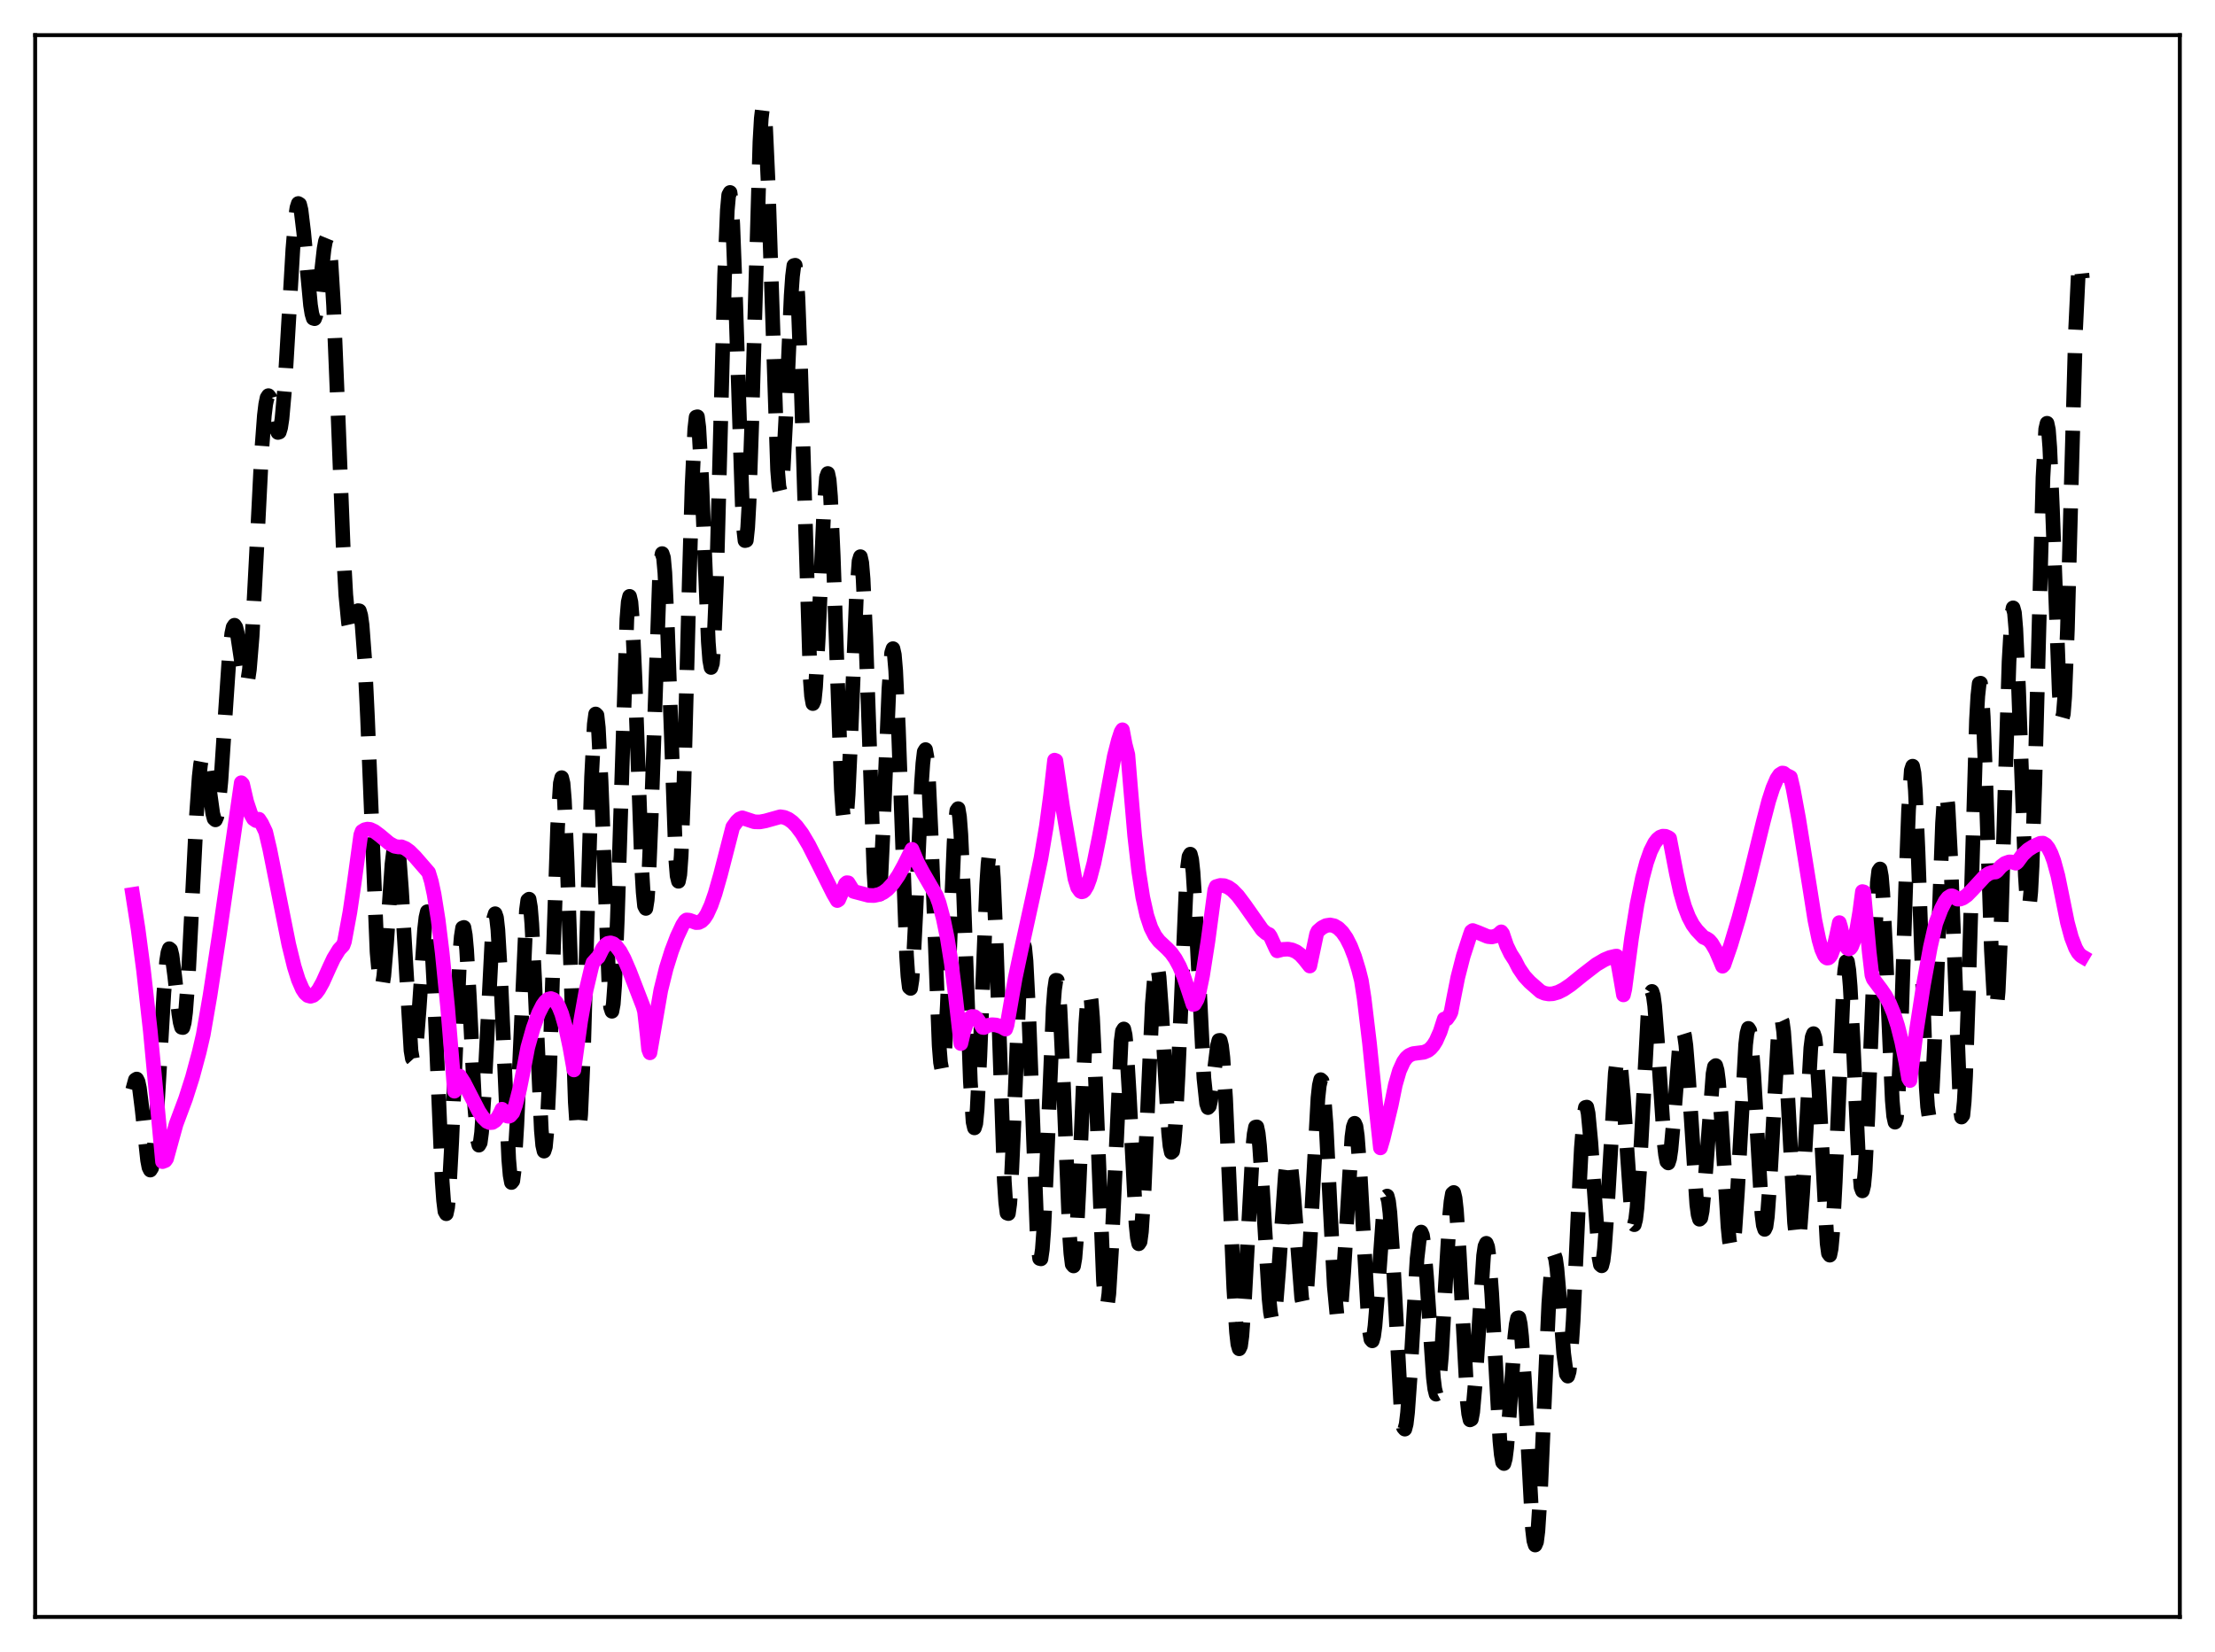 <?xml version="1.0" encoding="utf-8" standalone="no"?>
<!DOCTYPE svg PUBLIC "-//W3C//DTD SVG 1.1//EN"
  "http://www.w3.org/Graphics/SVG/1.1/DTD/svg11.dtd">
<svg xmlns:xlink="http://www.w3.org/1999/xlink" width="453.6pt" height="338.4pt" viewBox="0 0 453.6 338.4" xmlns="http://www.w3.org/2000/svg" version="1.1">
 <defs>
  <style type="text/css">*{stroke-linejoin: round; stroke-linecap: butt}</style>
 </defs>
 <g id="figure_1">
  <g id="patch_1">
   <path d="M 0 338.4 
L 453.6 338.4 
L 453.6 0 
L 0 0 
z
" style="fill: #ffffff"/>
  </g>
  <g id="axes_1">
   <g id="patch_2">
    <path d="M 7.2 331.2 
L 446.4 331.2 
L 446.4 7.2 
L 7.2 7.2 
z
" style="fill: #ffffff"/>
   </g>
   <g id="matplotlib.axis_1"/>
   <g id="matplotlib.axis_2"/>
   <g id="line2d_1">
    <path d="M 27.164 223.237 
L 27.72 221.196 
L 27.998 221.021 
L 28.276 221.576 
L 28.554 222.873 
L 29.11 227.308 
L 30.222 237.668 
L 30.5 239.112 
L 30.778 239.673 
L 31.056 239.232 
L 31.334 237.742 
L 31.89 231.779 
L 32.725 217.71 
L 33.559 203.343 
L 34.115 196.889 
L 34.393 195.091 
L 34.671 194.325 
L 34.949 194.558 
L 35.227 195.693 
L 35.783 199.954 
L 36.617 207.609 
L 36.895 209.408 
L 37.173 210.423 
L 37.451 210.479 
L 37.729 209.466 
L 38.007 207.342 
L 38.563 199.985 
L 39.398 183.667 
L 40.232 167.037 
L 40.788 159.12 
L 41.066 156.614 
L 41.344 155.155 
L 41.622 154.724 
L 41.9 155.226 
L 42.178 156.509 
L 42.734 160.572 
L 43.568 166.638 
L 43.846 167.684 
L 44.124 167.936 
L 44.402 167.293 
L 44.68 165.721 
L 45.237 160.003 
L 46.071 147.28 
L 46.905 134.954 
L 47.461 129.78 
L 47.739 128.48 
L 48.017 128.068 
L 48.295 128.488 
L 48.573 129.62 
L 49.129 133.313 
L 49.963 138.892 
L 50.241 139.792 
L 50.519 139.88 
L 50.797 139.018 
L 51.076 137.136 
L 51.632 130.371 
L 52.466 114.61 
L 53.578 92.51 
L 54.134 85.108 
L 54.412 82.81 
L 54.69 81.472 
L 54.968 81.04 
L 55.246 81.397 
L 55.524 82.371 
L 56.636 87.955 
L 56.914 88.586 
L 57.193 88.504 
L 57.471 87.585 
L 57.749 85.764 
L 58.305 79.489 
L 59.139 65.422 
L 59.973 51.044 
L 60.529 44.438 
L 60.807 42.543 
L 61.085 41.684 
L 61.363 41.857 
L 61.641 42.996 
L 62.197 47.601 
L 63.588 62.51 
L 63.866 64.249 
L 64.144 65.187 
L 64.422 65.274 
L 64.7 64.52 
L 65.256 60.898 
L 66.368 50.953 
L 66.646 49.411 
L 66.924 48.739 
L 67.202 49.124 
L 67.48 50.688 
L 67.758 53.483 
L 68.314 62.629 
L 69.148 82.97 
L 70.261 111.656 
L 70.817 121.859 
L 71.373 127.647 
L 71.651 128.895 
L 71.929 129.2 
L 72.207 128.766 
L 73.319 125.079 
L 73.597 125.12 
L 73.875 126.051 
L 74.153 128.032 
L 74.709 135.433 
L 75.265 147.099 
L 77.212 195.016 
L 77.768 201.225 
L 78.046 202.157 
L 78.324 201.668 
L 78.602 199.882 
L 79.158 193.312 
L 80.27 176.994 
L 80.826 172.451 
L 81.104 171.922 
L 81.382 172.684 
L 81.66 174.726 
L 82.217 182.175 
L 84.163 215.197 
L 84.441 216.832 
L 84.719 217.138 
L 84.997 216.132 
L 85.275 213.92 
L 85.831 206.734 
L 86.943 190.383 
L 87.221 187.94 
L 87.499 186.746 
L 87.777 186.975 
L 88.056 188.708 
L 88.334 191.929 
L 88.89 202.296 
L 90.558 242.028 
L 90.836 245.894 
L 91.114 248.136 
L 91.392 248.616 
L 91.67 247.306 
L 91.948 244.281 
L 92.504 233.934 
L 94.172 195.261 
L 94.451 191.858 
L 94.729 190.07 
L 95.007 189.967 
L 95.285 191.513 
L 95.563 194.572 
L 96.119 204.186 
L 97.231 226.804 
L 97.787 233.448 
L 98.065 234.57 
L 98.343 234.073 
L 98.621 231.981 
L 99.177 223.659 
L 100.846 190.616 
L 101.124 188.075 
L 101.402 187.159 
L 101.68 187.959 
L 101.958 190.447 
L 102.514 199.843 
L 104.182 237.486 
L 104.46 240.721 
L 104.738 242.22 
L 105.016 241.869 
L 105.294 239.672 
L 105.85 230.386 
L 107.797 186.482 
L 108.075 184.4 
L 108.353 184.18 
L 108.631 185.832 
L 108.909 189.229 
L 109.465 200.193 
L 110.855 231.48 
L 111.133 234.588 
L 111.411 235.788 
L 111.689 234.917 
L 111.967 231.949 
L 112.523 220.319 
L 113.358 193.997 
L 114.192 169.315 
L 114.748 160.454 
L 115.026 159.288 
L 115.304 160.442 
L 115.582 163.845 
L 116.138 176.427 
L 117.806 225.719 
L 118.084 229.884 
L 118.362 231.779 
L 118.64 231.246 
L 118.919 228.291 
L 119.475 215.844 
L 120.309 186.943 
L 121.143 159.16 
L 121.699 148.335 
L 121.977 146.244 
L 122.255 146.509 
L 122.533 149.046 
L 123.089 159.895 
L 124.757 203.202 
L 125.036 206.29 
L 125.314 207.144 
L 125.592 205.644 
L 125.87 201.824 
L 126.426 188.115 
L 128.372 126.808 
L 128.65 123.314 
L 128.928 122.15 
L 129.206 123.338 
L 129.484 126.747 
L 130.04 139.027 
L 131.431 178.008 
L 131.709 182.79 
L 131.987 185.548 
L 132.265 186.075 
L 132.543 184.311 
L 132.821 180.356 
L 133.377 166.959 
L 135.045 118.577 
L 135.323 114.871 
L 135.601 113.392 
L 135.879 114.232 
L 136.157 117.328 
L 136.713 129.305 
L 138.382 175.945 
L 138.66 179.407 
L 138.938 180.518 
L 139.216 179.134 
L 139.494 175.273 
L 140.05 160.952 
L 141.162 118.498 
L 141.718 99.633 
L 142.274 87.888 
L 142.552 85.434 
L 142.83 85.363 
L 143.108 87.569 
L 143.665 97.619 
L 145.055 131.541 
L 145.333 135.2 
L 145.611 136.727 
L 145.889 135.894 
L 146.167 132.626 
L 146.723 119.285 
L 147.557 87.854 
L 148.391 56.333 
L 148.947 43.033 
L 149.225 39.929 
L 149.503 39.422 
L 149.782 41.491 
L 150.06 45.948 
L 150.616 60.551 
L 152.006 103.452 
L 152.284 108.263 
L 152.562 110.736 
L 152.84 110.671 
L 153.118 108.031 
L 153.396 102.941 
L 153.952 86.689 
L 155.62 29.037 
L 155.899 24.247 
L 156.177 21.927 
L 156.455 22.188 
L 156.733 24.982 
L 157.289 37.192 
L 159.235 96.231 
L 159.513 99.631 
L 159.791 100.815 
L 160.069 99.81 
L 160.347 96.793 
L 160.903 86.117 
L 162.015 60.603 
L 162.294 56.575 
L 162.572 54.394 
L 162.85 54.33 
L 163.128 56.51 
L 163.406 60.912 
L 163.962 75.548 
L 165.908 138.748 
L 166.186 142.551 
L 166.464 144.118 
L 166.742 143.471 
L 167.02 140.775 
L 167.576 130.575 
L 168.689 104.869 
L 169.245 97.746 
L 169.523 96.984 
L 169.801 98.304 
L 170.079 101.683 
L 170.635 113.85 
L 172.303 161.767 
L 172.581 166.103 
L 172.859 168.401 
L 173.137 168.553 
L 173.415 166.599 
L 173.693 162.721 
L 174.249 150.563 
L 175.362 122.548 
L 175.918 114.925 
L 176.196 114.024 
L 176.474 115.255 
L 176.752 118.585 
L 177.308 130.711 
L 178.976 178.711 
L 179.254 183.1 
L 179.532 185.473 
L 179.81 185.725 
L 180.088 183.894 
L 180.366 180.166 
L 180.923 168.364 
L 182.035 141.101 
L 182.591 133.717 
L 182.869 132.866 
L 183.147 134.092 
L 183.425 137.358 
L 183.981 149.188 
L 185.649 195.724 
L 185.927 199.95 
L 186.205 202.227 
L 186.483 202.458 
L 186.762 200.691 
L 187.04 197.115 
L 187.596 185.873 
L 188.708 160.436 
L 188.986 156.365 
L 189.264 153.997 
L 189.542 153.542 
L 189.82 155.079 
L 190.098 158.555 
L 190.654 170.435 
L 192.322 214.166 
L 192.6 217.628 
L 192.879 219.115 
L 193.157 218.555 
L 193.435 216.024 
L 193.991 205.999 
L 195.381 172.544 
L 195.659 168.397 
L 195.937 166.029 
L 196.215 165.636 
L 196.493 167.283 
L 196.771 170.892 
L 197.327 183.041 
L 198.717 221.545 
L 199.274 229.834 
L 199.552 231.029 
L 199.83 230.13 
L 200.108 227.223 
L 200.664 216.385 
L 202.054 181.26 
L 202.332 176.969 
L 202.61 174.551 
L 202.888 174.217 
L 203.166 176.036 
L 203.444 179.938 
L 204 193.042 
L 205.669 241.936 
L 205.947 246.234 
L 206.225 248.479 
L 206.503 248.58 
L 206.781 246.584 
L 207.059 242.683 
L 207.615 230.525 
L 208.727 202.419 
L 209.283 194.437 
L 209.561 193.219 
L 209.839 194.033 
L 210.117 196.843 
L 210.673 207.672 
L 212.342 251.692 
L 212.62 255.692 
L 212.898 257.785 
L 213.176 257.854 
L 213.454 255.918 
L 213.732 252.13 
L 214.288 240.21 
L 215.678 206.394 
L 215.956 202.689 
L 216.234 200.79 
L 216.512 200.824 
L 216.79 202.789 
L 217.068 206.555 
L 217.625 218.389 
L 219.015 252.753 
L 219.293 256.752 
L 219.571 258.984 
L 219.849 259.308 
L 220.127 257.709 
L 220.405 254.304 
L 220.961 243.129 
L 222.351 209.751 
L 222.629 205.816 
L 222.907 203.618 
L 223.185 203.318 
L 223.463 204.952 
L 223.742 208.436 
L 224.298 220.034 
L 225.966 262.241 
L 226.244 265.737 
L 226.522 267.396 
L 226.8 267.142 
L 227.078 265.015 
L 227.634 255.917 
L 229.58 213.375 
L 229.858 211.223 
L 230.137 210.768 
L 230.415 211.993 
L 230.693 214.779 
L 231.249 224.028 
L 232.639 250.754 
L 232.917 253.528 
L 233.195 254.765 
L 233.473 254.343 
L 233.751 252.266 
L 234.307 243.678 
L 235.141 224.043 
L 235.975 205.655 
L 236.532 198.852 
L 236.81 197.725 
L 237.088 198.178 
L 237.366 200.125 
L 237.922 207.691 
L 239.312 231.974 
L 239.59 234.711 
L 239.868 236.04 
L 240.146 235.81 
L 240.424 233.978 
L 240.702 230.606 
L 241.258 219.976 
L 242.927 181.223 
L 243.205 177.587 
L 243.483 175.471 
L 243.761 174.961 
L 244.039 176.053 
L 244.317 178.651 
L 244.873 187.544 
L 246.541 220.828 
L 247.097 226.053 
L 247.375 226.874 
L 247.653 226.576 
L 247.931 225.321 
L 248.488 220.914 
L 249.322 214.174 
L 249.6 213.125 
L 249.878 213.093 
L 250.156 214.232 
L 250.434 216.622 
L 250.99 225.023 
L 251.824 244.12 
L 252.658 263.829 
L 253.214 272.837 
L 253.492 275.321 
L 253.77 276.279 
L 254.048 275.69 
L 254.326 273.626 
L 254.883 265.788 
L 256.551 235.015 
L 256.829 232.286 
L 257.107 230.866 
L 257.385 230.824 
L 257.663 232.141 
L 257.941 234.71 
L 258.497 242.798 
L 259.887 266.057 
L 260.165 268.743 
L 260.443 270.254 
L 260.721 270.512 
L 261 269.524 
L 261.278 267.391 
L 261.834 260.429 
L 263.224 240.525 
L 263.502 238.406 
L 263.78 237.376 
L 264.058 237.5 
L 264.336 238.761 
L 264.892 244.228 
L 266.56 265.869 
L 266.838 267.171 
L 267.117 267.238 
L 267.395 266.012 
L 267.673 263.521 
L 268.229 255.294 
L 269.897 224.891 
L 270.175 222.339 
L 270.453 221.15 
L 270.731 221.407 
L 271.009 223.11 
L 271.565 230.394 
L 272.399 247.348 
L 273.234 263.403 
L 273.79 269.298 
L 274.068 270.195 
L 274.346 269.654 
L 274.624 267.737 
L 275.18 260.461 
L 276.848 232.908 
L 277.126 230.841 
L 277.404 230.086 
L 277.682 230.705 
L 277.96 232.663 
L 278.516 240.048 
L 280.185 269.901 
L 280.463 272.726 
L 280.741 274.33 
L 281.019 274.651 
L 281.297 273.713 
L 281.575 271.629 
L 282.131 264.844 
L 283.243 249.175 
L 283.521 246.658 
L 283.799 245.213 
L 284.077 244.991 
L 284.355 246.056 
L 284.633 248.395 
L 285.189 256.401 
L 286.858 287.73 
L 287.136 290.716 
L 287.414 292.414 
L 287.692 292.736 
L 287.97 291.681 
L 288.248 289.339 
L 288.804 281.551 
L 290.194 257.788 
L 290.75 252.963 
L 291.028 252.366 
L 291.306 253.034 
L 291.585 254.901 
L 292.141 261.568 
L 293.531 282.154 
L 293.809 284.451 
L 294.087 285.579 
L 294.365 285.431 
L 294.643 283.993 
L 295.199 277.619 
L 296.033 262.696 
L 296.867 248.957 
L 297.145 246.107 
L 297.423 244.502 
L 297.701 244.261 
L 297.98 245.415 
L 298.258 247.912 
L 298.814 256.281 
L 300.482 287.025 
L 300.76 289.596 
L 301.038 290.837 
L 301.316 290.696 
L 301.594 289.215 
L 302.15 282.831 
L 303.818 257.192 
L 304.097 255.29 
L 304.375 254.67 
L 304.653 255.397 
L 304.931 257.443 
L 305.487 264.974 
L 307.155 295.11 
L 307.433 297.933 
L 307.711 299.511 
L 307.989 299.782 
L 308.267 298.771 
L 308.545 296.596 
L 309.101 289.611 
L 310.214 273.763 
L 310.492 271.308 
L 310.77 269.979 
L 311.048 269.922 
L 311.326 271.195 
L 311.604 273.772 
L 312.16 282.26 
L 313.828 313.178 
L 314.106 315.565 
L 314.384 316.473 
L 314.662 315.815 
L 314.94 313.602 
L 315.496 305.021 
L 316.331 285.709 
L 317.165 267.085 
L 317.721 259.351 
L 317.999 257.472 
L 318.277 256.982 
L 318.555 257.808 
L 318.833 259.798 
L 319.389 266.264 
L 320.223 277.246 
L 320.779 281.475 
L 321.057 281.874 
L 321.335 280.946 
L 321.613 278.67 
L 322.169 270.445 
L 323.282 246.06 
L 323.838 235.14 
L 324.394 228.287 
L 324.672 226.834 
L 324.95 226.77 
L 325.228 228.043 
L 325.784 233.953 
L 327.452 257.545 
L 327.73 259.046 
L 328.008 259.281 
L 328.286 258.208 
L 328.564 255.876 
L 329.121 248.055 
L 330.789 219.817 
L 331.067 217.581 
L 331.345 216.6 
L 331.623 216.916 
L 331.901 218.487 
L 332.457 224.812 
L 334.125 249.019 
L 334.403 250.583 
L 334.681 250.857 
L 334.96 249.789 
L 335.238 247.413 
L 335.794 239.311 
L 337.462 208.19 
L 337.74 205.228 
L 338.018 203.5 
L 338.296 203.075 
L 338.574 203.944 
L 338.852 206.016 
L 339.408 213.025 
L 340.798 234.054 
L 341.077 236.528 
L 341.355 237.937 
L 341.633 238.208 
L 341.911 237.356 
L 342.189 235.471 
L 342.745 229.338 
L 343.857 215.123 
L 344.135 212.825 
L 344.413 211.488 
L 344.691 211.236 
L 344.969 212.126 
L 345.247 214.13 
L 345.803 221.001 
L 347.472 246.702 
L 347.75 248.803 
L 348.028 249.744 
L 348.306 249.481 
L 348.584 248.048 
L 349.14 242.213 
L 350.808 219.924 
L 351.086 218.505 
L 351.364 218.265 
L 351.642 219.244 
L 351.92 221.397 
L 352.476 228.652 
L 353.867 251.282 
L 354.145 254.053 
L 354.423 255.625 
L 354.701 255.866 
L 354.979 254.734 
L 355.257 252.273 
L 355.813 244 
L 357.481 213.971 
L 357.759 211.624 
L 358.037 210.642 
L 358.315 211.085 
L 358.593 212.915 
L 359.149 220.14 
L 360.818 248.727 
L 361.096 250.962 
L 361.374 251.817 
L 361.652 251.228 
L 361.93 249.224 
L 362.486 241.578 
L 364.154 211.882 
L 364.432 209.573 
L 364.71 208.682 
L 364.988 209.275 
L 365.266 211.322 
L 365.823 219.182 
L 367.491 250.402 
L 367.769 252.998 
L 368.047 254.152 
L 368.325 253.791 
L 368.603 251.941 
L 369.159 244.414 
L 370.827 214.645 
L 371.105 212.445 
L 371.383 211.725 
L 371.661 212.549 
L 371.94 214.874 
L 372.496 223.352 
L 374.164 254.693 
L 374.442 256.729 
L 374.72 257.102 
L 374.998 255.736 
L 375.276 252.672 
L 375.832 242.171 
L 377.5 202.306 
L 377.778 198.794 
L 378.057 196.985 
L 378.335 196.965 
L 378.613 198.707 
L 378.891 202.062 
L 379.447 212.493 
L 380.559 236.605 
L 381.115 243.188 
L 381.393 243.934 
L 381.671 242.797 
L 381.949 239.794 
L 382.505 228.878 
L 384.452 180.76 
L 384.73 178.405 
L 385.008 177.997 
L 385.286 179.531 
L 385.564 182.872 
L 386.12 193.848 
L 387.51 225.408 
L 387.788 228.584 
L 388.066 229.861 
L 388.344 229.084 
L 388.622 226.237 
L 389.178 214.954 
L 390.291 180.675 
L 390.847 165.901 
L 391.403 157.787 
L 391.681 156.939 
L 391.959 158.348 
L 392.237 161.929 
L 392.793 174.592 
L 394.461 222.636 
L 394.739 226.673 
L 395.017 228.57 
L 395.295 228.215 
L 395.573 225.644 
L 396.129 214.713 
L 397.798 168.608 
L 398.076 164.49 
L 398.354 162.45 
L 398.632 162.632 
L 398.91 165.028 
L 399.466 175.714 
L 401.412 226.786 
L 401.69 228.814 
L 401.968 228.443 
L 402.246 225.628 
L 402.524 220.486 
L 403.081 204.399 
L 404.749 147.465 
L 405.027 142.562 
L 405.305 140.021 
L 405.583 139.939 
L 405.861 142.269 
L 406.139 146.808 
L 406.695 161.019 
L 407.807 194.655 
L 408.363 204.79 
L 408.641 206.634 
L 408.92 206.064 
L 409.198 203.08 
L 409.754 190.646 
L 410.588 162.12 
L 411.422 135.481 
L 411.978 125.885 
L 412.256 124.51 
L 412.534 125.518 
L 412.812 128.79 
L 413.368 140.915 
L 414.758 179.328 
L 415.037 183.696 
L 415.315 185.846 
L 415.593 185.54 
L 415.871 182.693 
L 416.149 177.388 
L 416.705 160.508 
L 418.373 97.733 
L 418.929 87.899 
L 419.207 86.698 
L 419.485 88.001 
L 419.763 91.625 
L 420.319 104.374 
L 421.71 142.028 
L 421.988 145.794 
L 422.266 147.262 
L 422.544 146.248 
L 422.822 142.727 
L 423.378 128.903 
L 424.212 97.547 
L 425.046 67.656 
L 425.602 56.092 
L 425.88 53.9 
L 426.158 54.245 
L 426.436 57.042 
L 426.436 57.042 
" clip-path="url(#p09ac3e9679)" style="fill: none; stroke-dasharray: 11.1,4.8; stroke-dashoffset: 0; stroke: #000000; stroke-width: 3"/>
   </g>
   <g id="line2d_2">
    <path d="M 27.164 183.211 
L 28.276 190.296 
L 29.388 198.719 
L 30.778 211.161 
L 32.168 225.924 
L 33.281 237.944 
L 33.837 237.728 
L 34.115 237.334 
L 36.061 230.268 
L 38.007 225.057 
L 39.398 220.698 
L 40.788 215.537 
L 41.622 211.945 
L 43.012 203.9 
L 44.959 191.155 
L 49.407 160.328 
L 49.685 160.619 
L 50.519 164.238 
L 51.354 166.729 
L 51.91 167.717 
L 52.466 168.095 
L 52.744 168.039 
L 53.022 167.806 
L 53.578 168.652 
L 54.412 170.4 
L 55.246 173.954 
L 56.914 182.326 
L 59.139 193.464 
L 60.251 197.996 
L 61.085 200.654 
L 61.919 202.58 
L 62.475 203.433 
L 63.031 203.927 
L 63.588 204.078 
L 64.144 203.904 
L 64.7 203.433 
L 65.256 202.698 
L 66.09 201.202 
L 67.48 198.109 
L 68.314 196.333 
L 69.426 194.509 
L 70.261 193.631 
L 70.539 192.876 
L 71.651 186.87 
L 72.485 181.208 
L 73.875 171.035 
L 74.153 170.294 
L 74.709 169.949 
L 75.265 169.826 
L 75.822 169.892 
L 76.656 170.279 
L 77.768 171.108 
L 79.714 172.739 
L 80.826 173.349 
L 81.66 173.492 
L 82.217 173.458 
L 83.051 173.802 
L 83.885 174.406 
L 84.997 175.513 
L 87.777 178.717 
L 88.334 180.559 
L 88.89 183.143 
L 89.724 188.37 
L 90.558 195.133 
L 91.67 206.365 
L 92.782 219.837 
L 93.06 223.513 
L 93.338 223.011 
L 93.894 220.798 
L 94.172 220.428 
L 95.007 221.723 
L 96.397 224.43 
L 98.065 227.656 
L 98.899 228.902 
L 99.733 229.715 
L 100.289 229.952 
L 100.846 229.916 
L 101.402 229.561 
L 101.958 228.875 
L 102.514 227.831 
L 102.792 227.205 
L 103.07 227.522 
L 103.626 228.429 
L 103.904 228.62 
L 104.182 228.654 
L 104.46 228.545 
L 105.016 227.91 
L 105.572 226.369 
L 106.406 223.114 
L 107.241 218.956 
L 108.075 214.553 
L 109.187 210.598 
L 110.299 207.546 
L 111.133 205.9 
L 111.689 205.139 
L 112.245 204.677 
L 112.802 204.533 
L 113.358 204.736 
L 113.914 205.302 
L 114.47 206.271 
L 115.026 207.653 
L 115.86 210.552 
L 116.694 214.487 
L 117.528 219.161 
L 118.919 209.062 
L 120.031 202.816 
L 121.143 198.12 
L 121.421 197.206 
L 122.255 196.272 
L 122.533 196.04 
L 123.367 194.344 
L 123.923 193.623 
L 124.479 193.228 
L 125.036 193.127 
L 125.592 193.302 
L 126.148 193.752 
L 126.982 194.84 
L 127.816 196.385 
L 128.928 198.968 
L 131.709 206.171 
L 131.987 207.185 
L 132.543 212.134 
L 132.821 214.926 
L 133.099 215.652 
L 135.323 202.821 
L 136.435 198.329 
L 137.548 194.773 
L 138.66 191.864 
L 139.772 189.489 
L 140.328 188.635 
L 140.606 188.435 
L 141.162 188.485 
L 142.552 188.983 
L 143.108 188.951 
L 143.665 188.669 
L 144.221 188.114 
L 144.777 187.256 
L 145.611 185.436 
L 146.445 183.034 
L 147.557 179.132 
L 150.06 169.397 
L 150.894 168.25 
L 151.45 167.744 
L 152.006 167.516 
L 154.508 168.338 
L 155.62 168.357 
L 156.733 168.151 
L 159.791 167.296 
L 160.625 167.427 
L 161.459 167.791 
L 162.294 168.4 
L 163.128 169.252 
L 164.24 170.745 
L 165.63 173.085 
L 167.576 176.921 
L 170.635 183.028 
L 171.469 184.463 
L 171.747 184.284 
L 172.303 183.001 
L 173.137 181.05 
L 173.415 180.806 
L 173.693 180.831 
L 174.249 181.717 
L 174.806 182.595 
L 177.864 183.401 
L 178.976 183.442 
L 180.088 183.198 
L 180.923 182.788 
L 181.757 182.158 
L 182.869 180.95 
L 183.981 179.33 
L 185.093 177.326 
L 186.762 173.968 
L 187.874 176.63 
L 188.986 178.703 
L 191.766 183.493 
L 192.322 184.986 
L 193.157 188.1 
L 193.991 192.142 
L 194.825 197.372 
L 195.659 203.994 
L 196.771 213.757 
L 197.327 211.377 
L 197.883 209.718 
L 198.439 208.676 
L 198.995 208.215 
L 199.552 208.237 
L 200.108 208.68 
L 200.664 209.483 
L 201.22 210.439 
L 201.498 210.478 
L 202.332 210.025 
L 203.166 209.891 
L 204 209.958 
L 205.112 210.313 
L 205.947 210.799 
L 206.225 209.988 
L 207.893 200.361 
L 209.005 195.108 
L 209.839 191.314 
L 211.508 183.702 
L 213.176 175.806 
L 214.288 169.193 
L 215.122 162.986 
L 215.956 155.701 
L 216.234 155.804 
L 217.625 165.375 
L 220.127 179.988 
L 220.683 181.786 
L 221.239 182.564 
L 221.517 182.68 
L 221.795 182.615 
L 222.073 182.386 
L 222.629 181.451 
L 223.185 179.953 
L 224.02 176.788 
L 225.132 171.293 
L 228.19 154.906 
L 229.024 151.632 
L 229.58 149.934 
L 229.858 149.483 
L 230.415 152.452 
L 230.971 154.588 
L 231.527 161.385 
L 232.361 171.147 
L 233.195 178.482 
L 234.029 183.813 
L 234.863 187.538 
L 235.697 190.043 
L 236.532 191.685 
L 237.366 192.771 
L 239.034 194.331 
L 239.868 195.215 
L 240.702 196.387 
L 241.536 197.926 
L 242.371 199.903 
L 243.483 203.216 
L 244.317 205.755 
L 244.595 205.683 
L 245.151 204.725 
L 245.429 203.902 
L 246.263 199.871 
L 247.375 192.758 
L 248.766 182.31 
L 249.044 181.612 
L 249.878 181.365 
L 250.712 181.415 
L 251.546 181.748 
L 252.38 182.34 
L 253.492 183.482 
L 254.883 185.338 
L 258.497 190.472 
L 259.331 191.182 
L 259.887 191.415 
L 260.165 191.819 
L 261.278 194.262 
L 261.556 194.762 
L 262.668 194.468 
L 263.78 194.412 
L 264.614 194.573 
L 265.448 194.937 
L 266.282 195.553 
L 267.117 196.466 
L 268.229 197.875 
L 269.619 191.297 
L 269.897 190.726 
L 270.731 190.008 
L 271.565 189.586 
L 272.399 189.46 
L 273.234 189.636 
L 274.068 190.126 
L 274.902 190.957 
L 275.736 192.165 
L 276.57 193.807 
L 277.404 195.944 
L 278.238 198.672 
L 278.794 200.866 
L 279.351 204.456 
L 280.463 213.751 
L 281.853 227.433 
L 282.687 235.129 
L 283.243 233.25 
L 284.911 226.338 
L 285.746 222.214 
L 286.58 219.328 
L 287.414 217.483 
L 287.97 216.704 
L 288.526 216.202 
L 289.36 215.821 
L 290.472 215.68 
L 291.585 215.539 
L 292.419 215.188 
L 292.975 214.749 
L 293.531 214.098 
L 294.087 213.204 
L 294.921 211.327 
L 295.755 208.726 
L 296.311 208.687 
L 296.867 207.894 
L 297.145 207.327 
L 297.701 204.406 
L 298.536 200.208 
L 299.648 195.862 
L 301.038 191.587 
L 301.316 190.802 
L 301.594 190.602 
L 302.706 191.017 
L 304.653 191.833 
L 305.487 191.922 
L 306.321 191.72 
L 306.877 191.388 
L 307.433 190.874 
L 307.711 191.242 
L 308.545 193.701 
L 309.379 195.413 
L 310.214 196.694 
L 311.048 198.324 
L 312.16 199.956 
L 313.272 201.159 
L 315.496 203.106 
L 316.331 203.46 
L 317.165 203.6 
L 317.999 203.552 
L 319.111 203.231 
L 320.223 202.672 
L 321.613 201.736 
L 324.116 199.717 
L 326.896 197.571 
L 328.564 196.59 
L 329.677 196.128 
L 330.789 195.865 
L 331.067 195.837 
L 331.901 200.555 
L 332.457 203.788 
L 332.735 202.609 
L 334.125 192.135 
L 335.238 185.261 
L 336.35 179.828 
L 337.184 176.687 
L 338.018 174.315 
L 338.852 172.66 
L 339.408 171.931 
L 339.964 171.474 
L 340.52 171.272 
L 341.077 171.302 
L 341.633 171.542 
L 341.911 171.731 
L 343.301 178.95 
L 344.135 182.761 
L 344.969 185.655 
L 345.803 187.812 
L 346.637 189.398 
L 347.472 190.536 
L 348.862 191.996 
L 349.418 192.228 
L 349.974 192.577 
L 350.53 193.212 
L 351.364 194.641 
L 352.198 196.566 
L 352.754 197.915 
L 353.032 197.618 
L 354.423 193.598 
L 356.091 188.032 
L 358.037 180.77 
L 361.096 168.308 
L 362.208 164.041 
L 363.042 161.455 
L 363.876 159.523 
L 364.432 158.699 
L 364.988 158.344 
L 365.266 158.375 
L 365.544 158.579 
L 365.823 158.959 
L 366.101 158.928 
L 366.657 159.2 
L 367.213 161.58 
L 368.325 167.607 
L 370.549 181.438 
L 371.661 188.486 
L 372.496 192.51 
L 373.052 194.449 
L 373.608 195.708 
L 373.886 196.076 
L 374.164 196.247 
L 374.442 196.22 
L 374.72 195.99 
L 374.998 195.553 
L 375.554 194.016 
L 376.11 191.583 
L 376.666 188.984 
L 376.944 189.901 
L 377.5 192.402 
L 378.057 193.876 
L 378.335 194.246 
L 378.613 194.373 
L 378.891 194.257 
L 379.169 193.908 
L 379.725 192.487 
L 380.281 190.131 
L 380.837 186.837 
L 381.393 182.622 
L 381.671 182.695 
L 382.783 194.97 
L 383.339 199.733 
L 383.617 200.524 
L 385.286 202.747 
L 386.12 203.966 
L 386.954 205.517 
L 387.788 207.523 
L 388.622 210.13 
L 389.456 213.44 
L 390.291 217.576 
L 390.847 220.849 
L 391.125 221.332 
L 392.515 210.71 
L 393.905 201.67 
L 395.295 194.051 
L 396.407 189.143 
L 397.52 186.219 
L 398.354 184.597 
L 398.91 183.876 
L 399.466 183.515 
L 399.744 183.492 
L 400.022 183.592 
L 400.856 184.174 
L 401.412 184.164 
L 401.968 183.964 
L 402.803 183.377 
L 403.915 182.243 
L 406.417 179.524 
L 407.251 178.936 
L 408.085 178.648 
L 408.641 178.622 
L 408.92 178.452 
L 409.754 177.492 
L 410.588 176.852 
L 411.422 176.555 
L 411.978 176.561 
L 412.812 176.817 
L 413.09 176.613 
L 414.202 175.103 
L 415.315 174.06 
L 416.427 173.352 
L 417.817 172.739 
L 418.373 172.703 
L 418.929 173.032 
L 419.485 173.747 
L 420.041 174.842 
L 420.597 176.343 
L 421.432 179.402 
L 422.266 183.483 
L 423.378 188.974 
L 424.212 192.038 
L 425.046 194.202 
L 425.602 195.174 
L 426.158 195.77 
L 426.436 195.935 
L 426.436 195.935 
" clip-path="url(#p09ac3e9679)" style="fill: none; stroke: #ff00ff; stroke-width: 3; stroke-linecap: square"/>
   </g>
   <g id="patch_3">
    <path d="M 7.2 331.2 
L 7.2 7.2 
" style="fill: none; stroke: #000000; stroke-width: 0.8; stroke-linejoin: miter; stroke-linecap: square"/>
   </g>
   <g id="patch_4">
    <path d="M 446.4 331.2 
L 446.4 7.2 
" style="fill: none; stroke: #000000; stroke-width: 0.8; stroke-linejoin: miter; stroke-linecap: square"/>
   </g>
   <g id="patch_5">
    <path d="M 7.2 331.2 
L 446.4 331.2 
" style="fill: none; stroke: #000000; stroke-width: 0.8; stroke-linejoin: miter; stroke-linecap: square"/>
   </g>
   <g id="patch_6">
    <path d="M 7.2 7.2 
L 446.4 7.2 
" style="fill: none; stroke: #000000; stroke-width: 0.8; stroke-linejoin: miter; stroke-linecap: square"/>
   </g>
  </g>
 </g>
 <defs>
  <clipPath id="p09ac3e9679">
   <rect x="7.2" y="7.2" width="439.2" height="324"/>
  </clipPath>
 </defs>
</svg>
